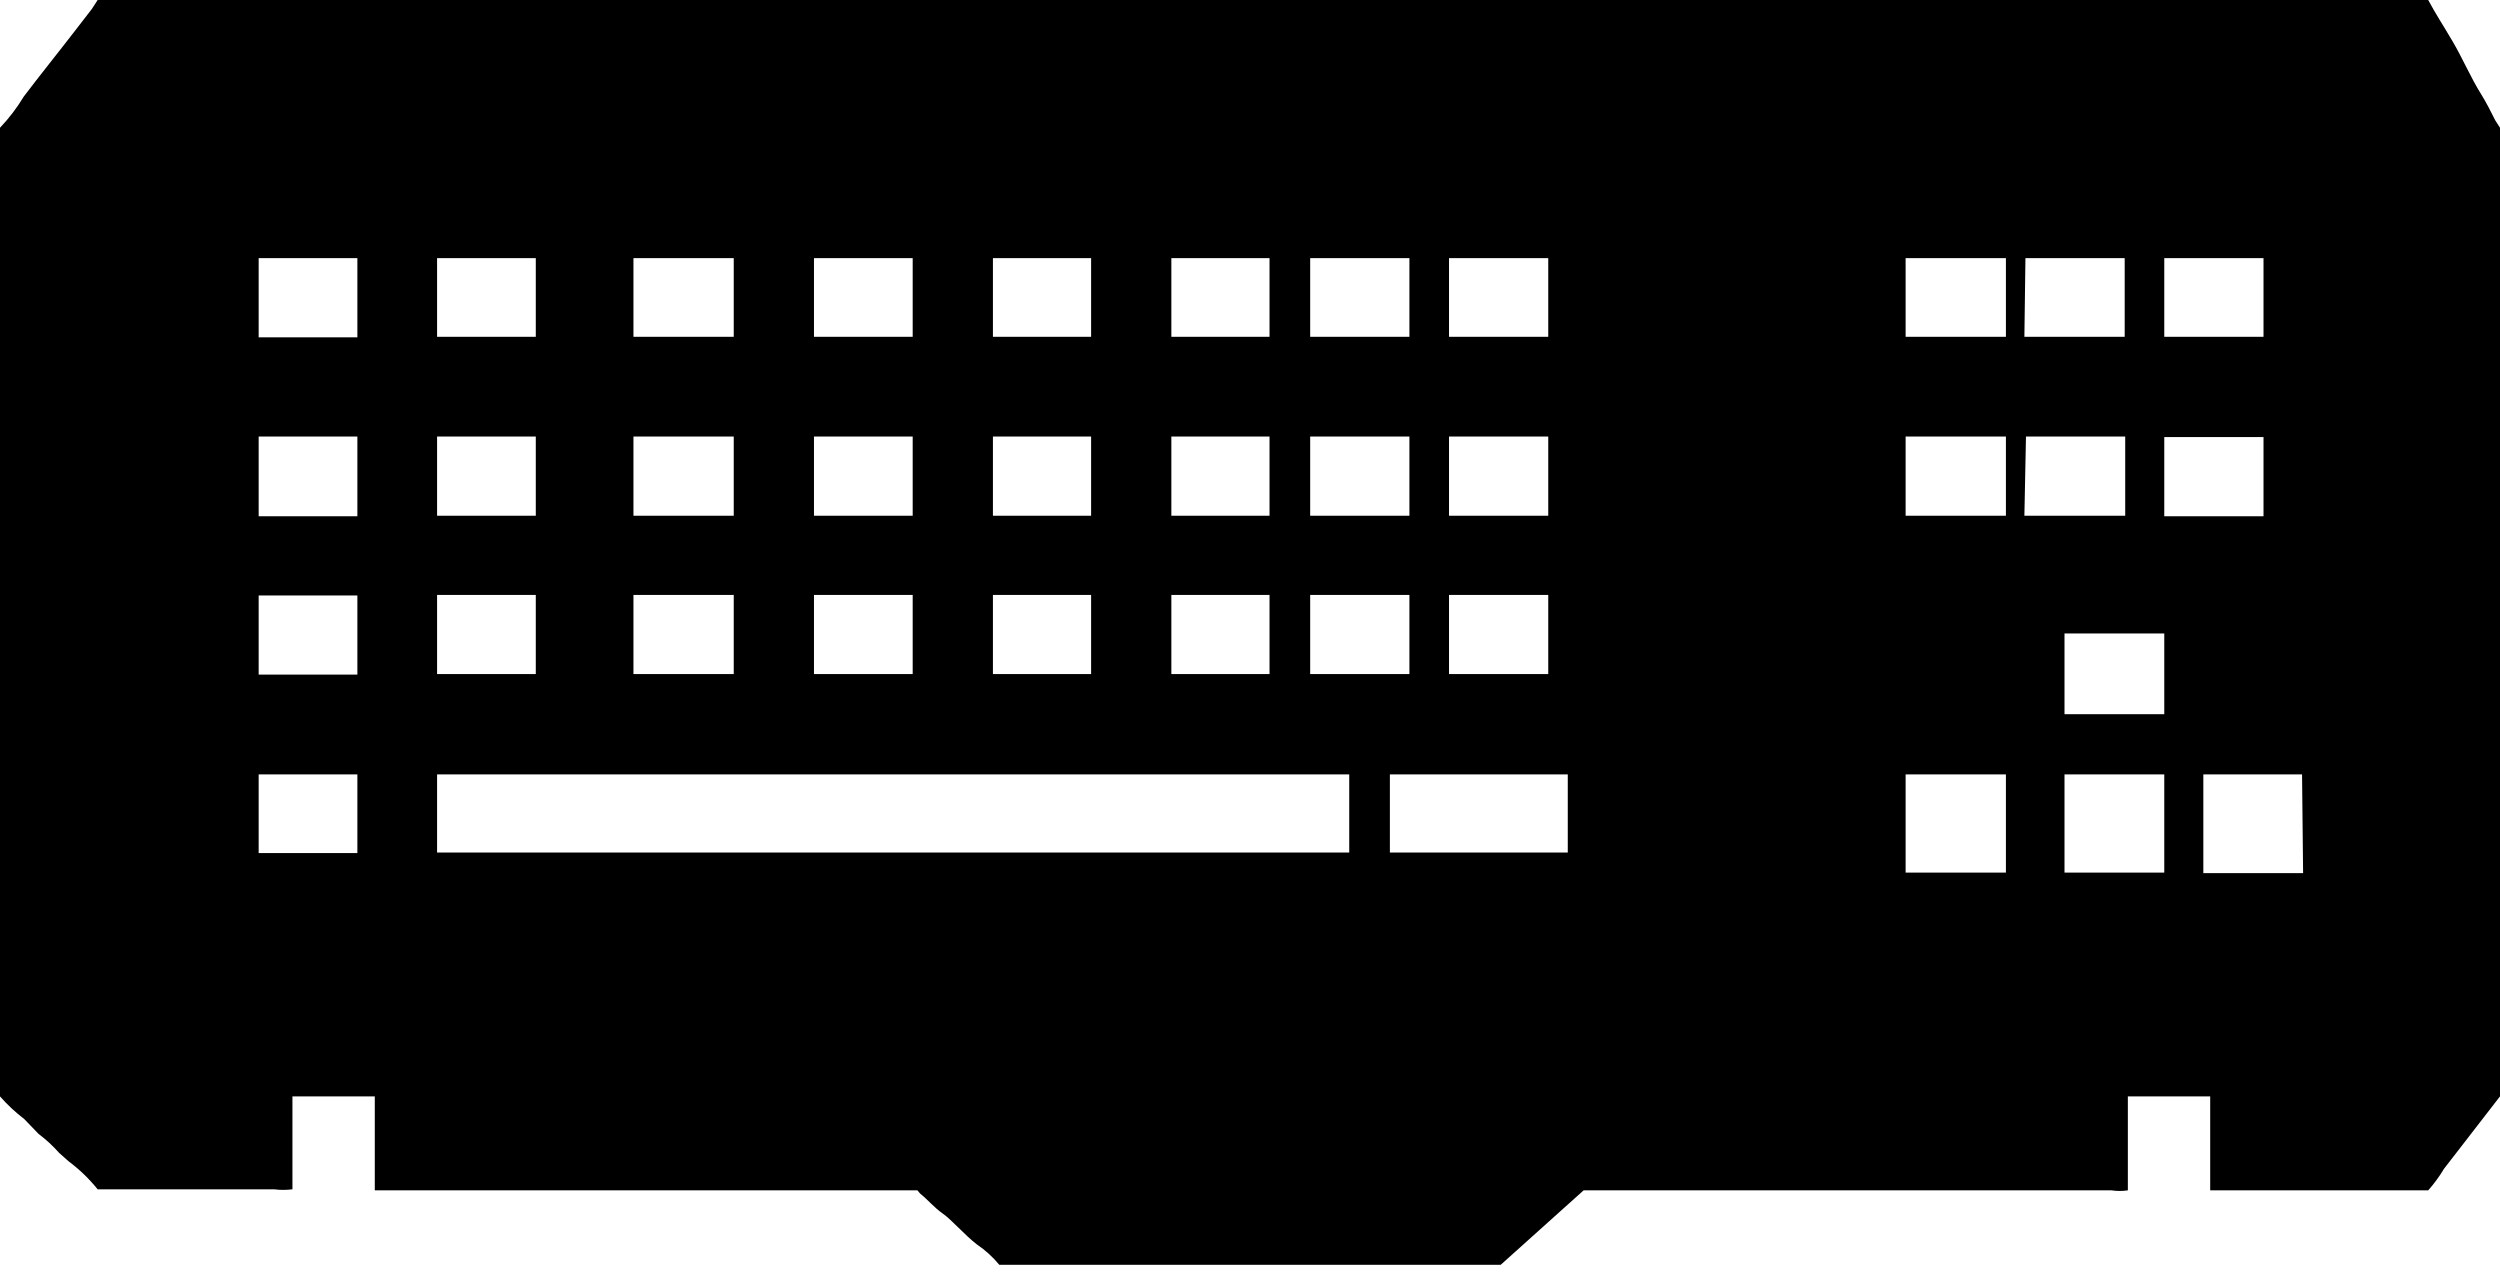 <svg width="200" height="102" viewBox="0 0 200 102" fill="none" xmlns="http://www.w3.org/2000/svg">
<path fill-rule="evenodd" clip-rule="evenodd" d="M198.48 7.517C197.635 6.166 197.044 4.73 196.199 3.294C195.355 1.858 194.89 1.182 194.257 0L7.812 0L7.348 0.718L5.912 2.576C4.645 4.223 3.209 5.997 1.9 7.728C1.36 8.625 0.722 9.461 0 10.22L0 87.711C0.586 88.379 1.237 88.987 1.943 89.527L3.083 90.71C3.681 91.16 4.233 91.669 4.73 92.23L5.49 92.905C6.354 93.552 7.134 94.304 7.812 95.144H21.917C22.408 95.208 22.905 95.208 23.395 95.144V87.711H29.983V95.228L73.395 95.228L73.606 95.481C74.24 95.988 74.747 96.622 75.422 97.086C76.098 97.551 77.196 98.818 78.125 99.535C78.807 99.993 79.419 100.548 79.941 101.182H120.059L126.689 95.228H168.919C169.353 95.293 169.794 95.293 170.228 95.228V87.711H176.816V95.228H194.257C194.732 94.692 195.156 94.112 195.524 93.497L200 87.711V10.22L199.62 9.628C199.282 8.953 198.902 8.193 198.48 7.517ZM28.59 68.243H20.693V61.951H28.59V68.243ZM28.59 53.97H20.693L20.693 47.635H28.59L28.59 53.97ZM28.59 41.301H20.693V34.924H28.59V41.301ZM28.59 26.985H20.693V20.65H28.59V26.985ZM115.921 20.65L123.86 20.65V26.943L115.921 26.943V20.65ZM115.921 34.924H123.86V41.258H115.921V34.924ZM115.921 47.593H123.86V53.927H115.921V47.593ZM104.814 20.65H112.753V26.943H104.814V20.65ZM104.814 34.924H112.753V41.258H104.814V34.924ZM104.814 47.593H112.753V53.927H104.814V47.593ZM93.708 20.65H101.562V26.943H93.708V20.65ZM93.708 34.924L101.562 34.924V41.258L93.708 41.258V34.924ZM93.708 47.593L101.562 47.593V53.927L93.708 53.927V47.593ZM79.434 20.65L87.289 20.65V26.943L79.434 26.943V20.65ZM79.434 34.924H87.289V41.258H79.434V34.924ZM79.434 47.593H87.289V53.927H79.434V47.593ZM65.118 20.65H73.015V26.943H65.118V20.65ZM65.118 34.924H73.015V41.258H65.118V34.924ZM65.118 47.593H73.015V53.927H65.118V47.593ZM50.676 20.65L58.699 20.65V26.943L50.676 26.943V20.65ZM50.676 34.924H58.699V41.258H50.676V34.924ZM50.676 47.593H58.699V53.927H50.676V47.593ZM34.966 20.65H42.863V26.943H34.966V20.65ZM34.966 34.924H42.863V41.258H34.966V34.924ZM34.966 47.593H42.863V53.927H34.966V47.593ZM107.939 68.201L34.966 68.201V61.951L107.939 61.951L107.939 68.201ZM125.422 68.201H111.191L111.191 61.951H125.422L125.422 68.201ZM173.142 20.65H181.081V26.943H173.142V20.65ZM162.035 20.65H169.975V26.943H161.951L162.035 20.65ZM160.473 69.806H152.449V61.951H160.473V69.806ZM160.473 41.258H152.449V34.924H160.473V41.258ZM160.473 26.943H152.449V20.65H160.473V26.943ZM162.078 34.924L170.017 34.924V41.258L161.951 41.258L162.078 34.924ZM173.142 69.806H165.16V61.951L173.142 61.951V69.806ZM173.142 57.137L165.16 57.137V50.676L173.142 50.676V57.137ZM173.142 34.966H181.081V41.301H173.142V34.966ZM184.248 69.848H176.267V61.951H184.164L184.248 69.848Z" fill="black"/>
</svg>
